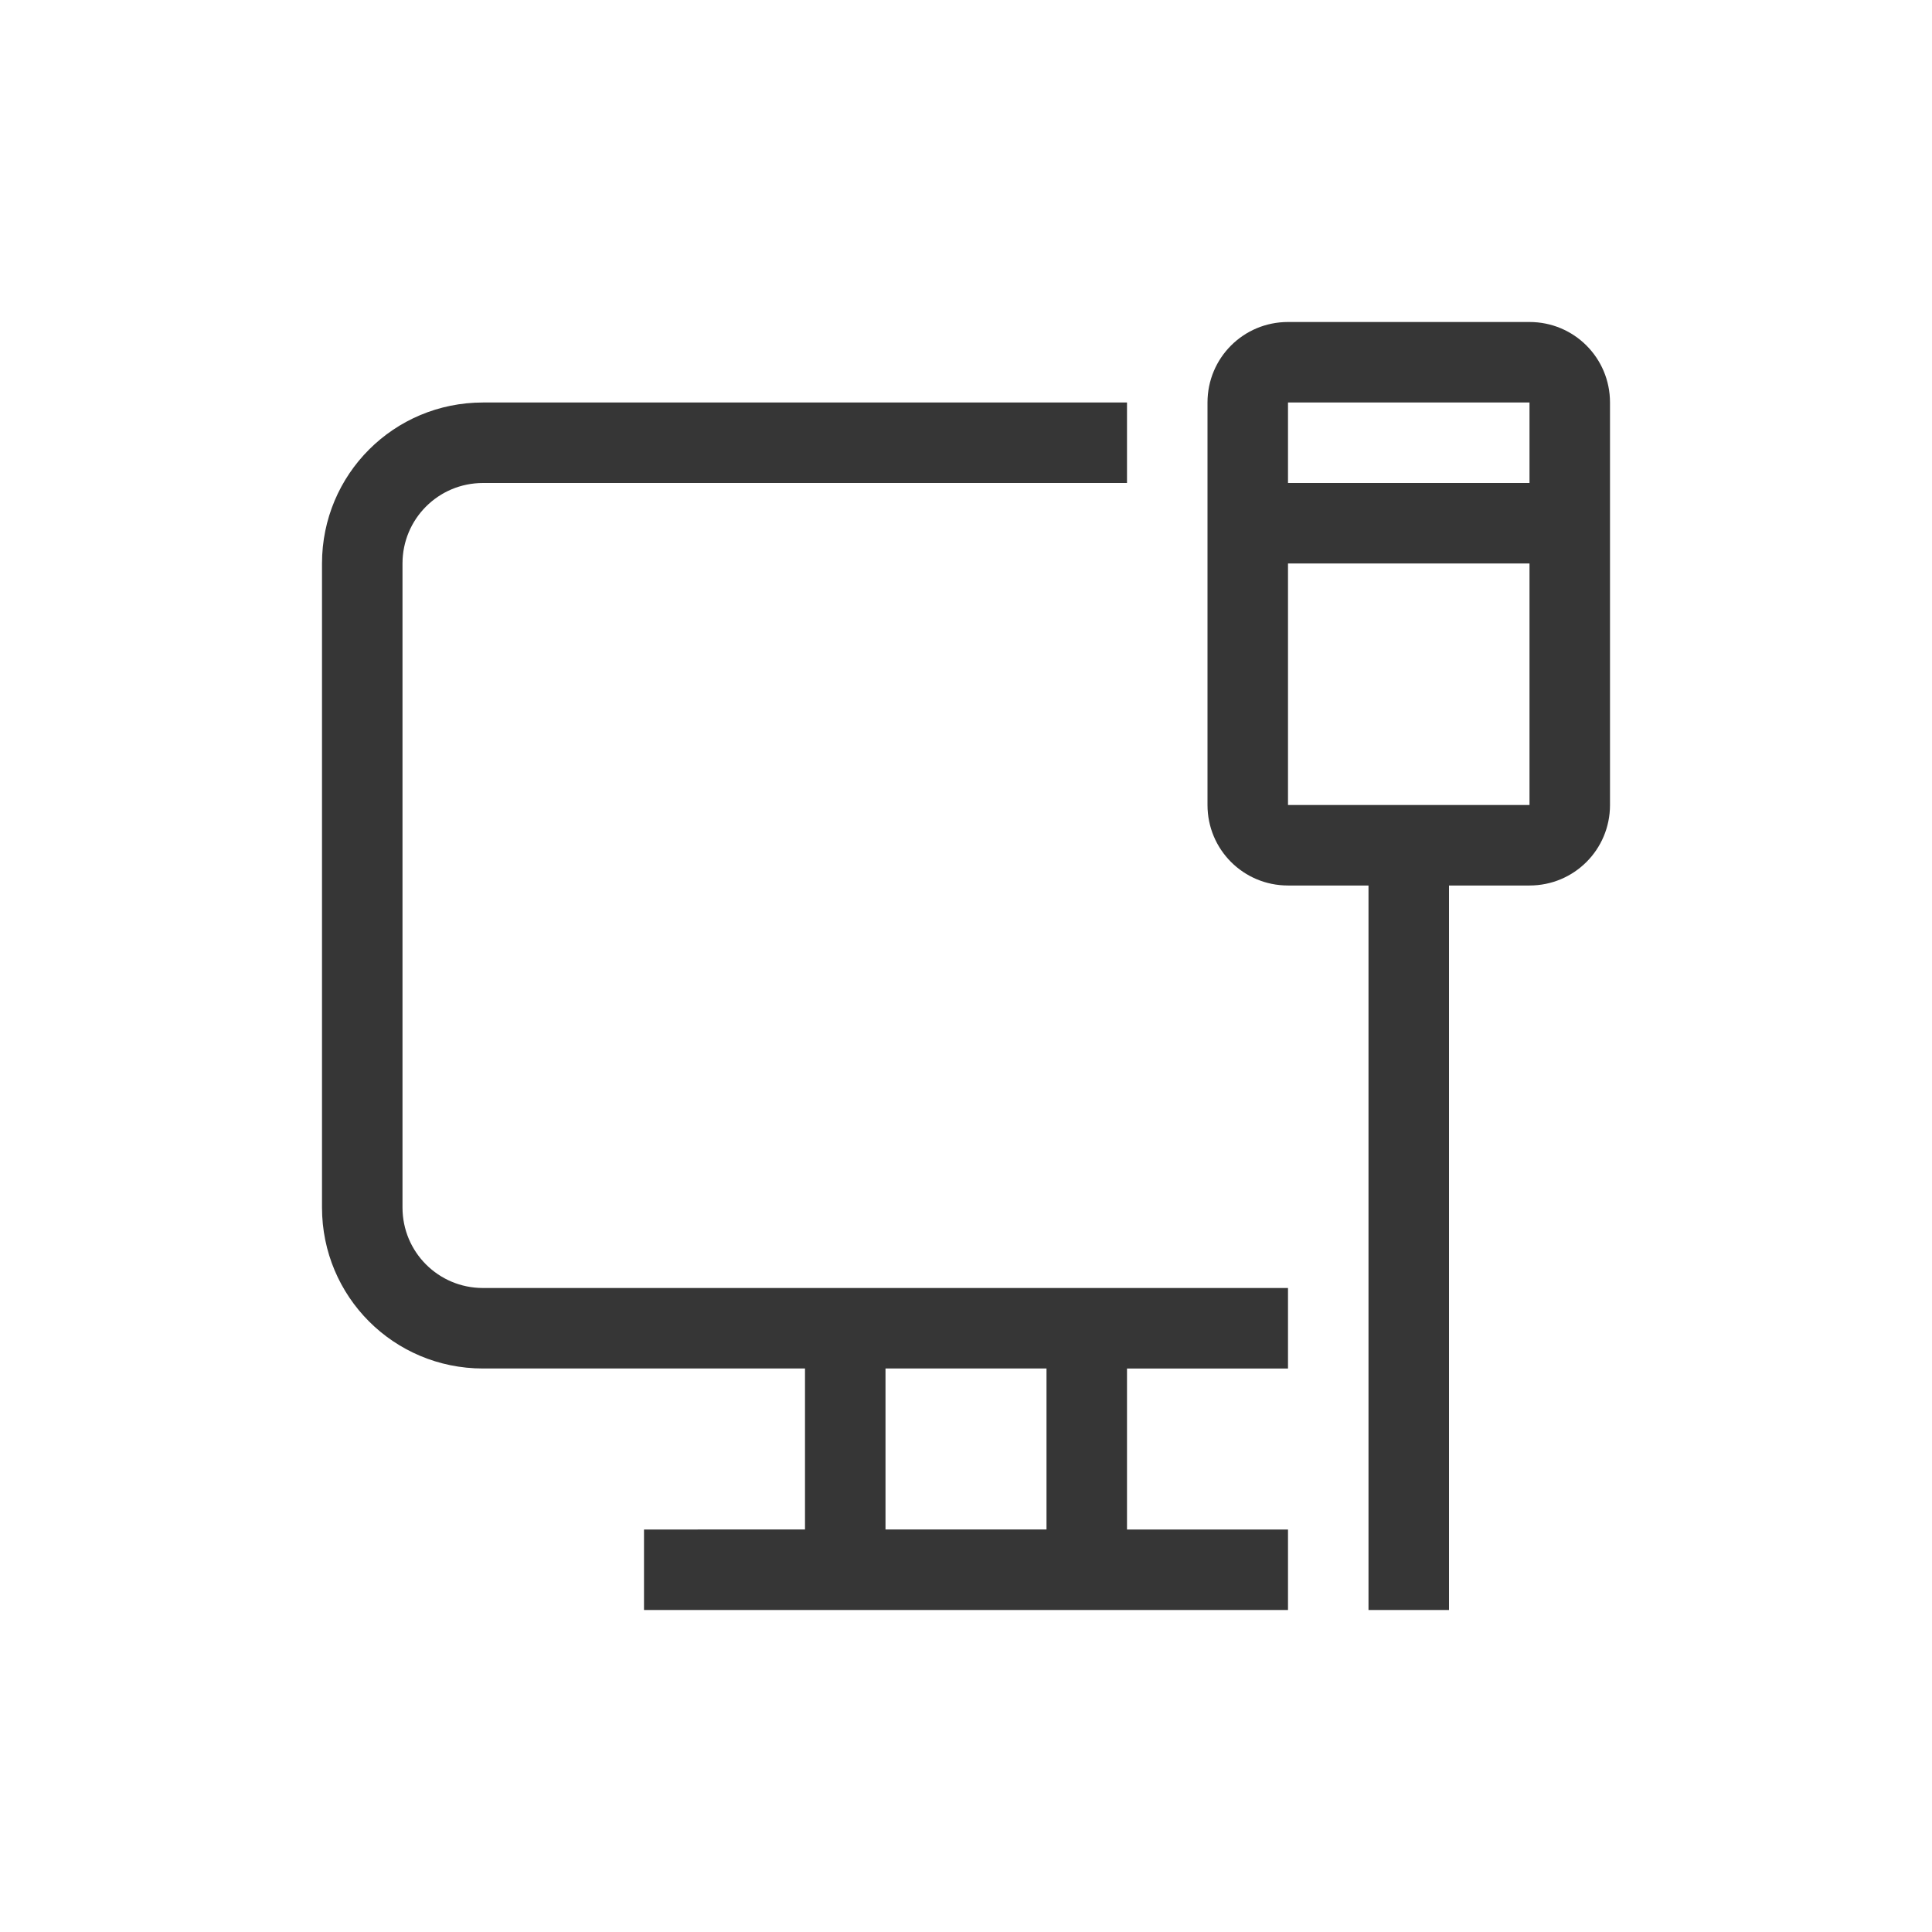 <?xml version="1.0" encoding="UTF-8" standalone="no"?>
<!-- Created with Inkscape (http://www.inkscape.org/) -->

<svg
   width="24"
   height="24"
   viewBox="0 0 24 24"
   version="1.1"
   id="svg851"
   inkscape:version="1.2.1 (9c6d41e410, 2022-07-14, custom)"
   sodipodi:docname="network-wired.svg"
   xmlns:inkscape="http://www.inkscape.org/namespaces/inkscape"
   xmlns:sodipodi="http://sodipodi.sourceforge.net/DTD/sodipodi-0.dtd"
   xmlns="http://www.w3.org/2000/svg"
   xmlns:svg="http://www.w3.org/2000/svg">
  <sodipodi:namedview
     id="namedview853"
     pagecolor="#ffffff"
     bordercolor="#666666"
     borderopacity="1.0"
     inkscape:pageshadow="2"
     inkscape:pageopacity="0.0"
     inkscape:pagecheckerboard="0"
     inkscape:document-units="px"
     showgrid="false"
     units="px"
     showguides="false"
     inkscape:zoom="33.708333"
     inkscape:cx="11.985167"
     inkscape:cy="12"
     inkscape:window-width="1920"
     inkscape:window-height="1012"
     inkscape:window-x="0"
     inkscape:window-y="0"
     inkscape:window-maximized="1"
     inkscape:current-layer="svg851"
     inkscape:showpageshadow="2"
     inkscape:deskcolor="#d1d1d1" />
  <defs
     id="defs848">
    <style
       id="current-color-scheme"
       type="text/css">.ColorScheme-Text { color:#363636; }</style>
  </defs>
  <path
     id="rect934"
     style="fill:currentColor;fill-opacity:1;stroke-width:4;stroke-linecap:round;stroke-linejoin:round"
     class="ColorScheme-Text"
     d="m 16,4 c -0.554,0 -1,0.446 -1,1 v 5 c 0,0.554 0.446,1 1,1 h 1 v 9 h 1 v -9 h 1 c 0.554,0 1,-0.446 1,-1 V 5 C 20,4.446 19.554,4 19,4 Z M 6,5 C 4.892,5 4,5.892 4,7 v 8 c 0,1.108 0.892,2 2,2 h 4 v 2 H 8 v 1 h 8 v -1 h -2 v -2 h 2 V 16 H 6 C 5.446,16 5,15.554 5,15 V 7 C 5,6.446 5.446,6 6,6 h 8 V 5 Z m 10,0 h 3 v 1 h -3 z m 0,2 h 3 v 3 h -3 z m -5,10 h 2 v 2 h -2 z" />
</svg>
